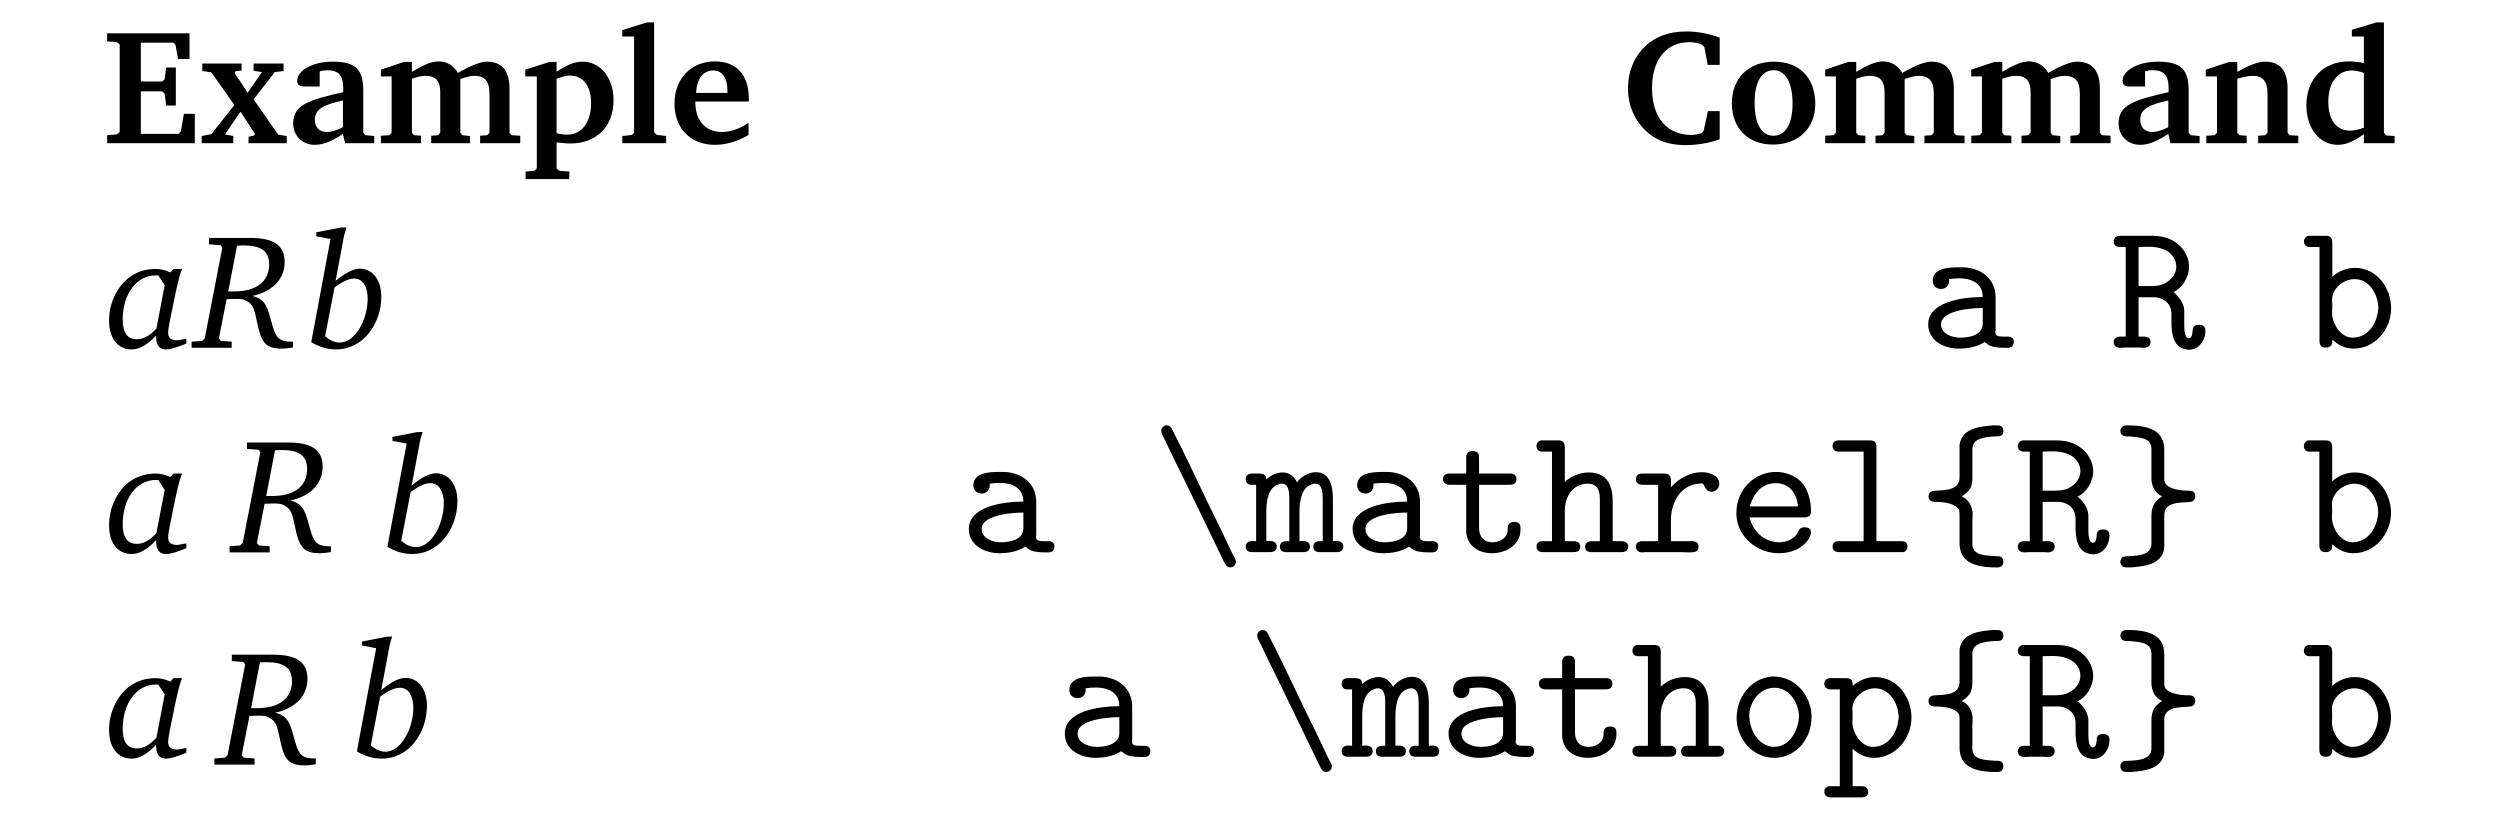 <?xml version="1.0" encoding="UTF-8"?>
<svg xmlns="http://www.w3.org/2000/svg" xmlns:xlink="http://www.w3.org/1999/xlink" width="292.158pt" height="95.642pt" viewBox="0 0 146.079 47.821" version="1.1">
<defs>
<g>
<symbol overflow="visible" id="glyph0-0">
<path style="stroke:none;" d=""/>
</symbol>
<symbol overflow="visible" id="glyph0-1">
<path style="stroke:none;" d="M 0.281 0 L 5.406 0 L 5.406 -1.719 L 4.766 -1.719 L 4.594 -0.703 L 4.469 -0.547 L 2.25 -0.547 L 2.25 -3.031 L 3.5 -3.031 L 3.641 -2.891 L 3.734 -2.203 L 4.297 -2.203 L 4.297 -4.422 L 3.734 -4.422 L 3.641 -3.734 L 3.5 -3.609 L 2.25 -3.609 L 2.25 -5.875 L 4.156 -5.875 L 4.281 -5.75 L 4.422 -4.922 L 5.094 -4.922 L 5.094 -6.422 L 0.281 -6.422 L 0.281 -5.953 L 0.859 -5.906 L 1.016 -5.766 L 1.016 -0.672 L 0.859 -0.516 L 0.281 -0.469 Z M 0.281 0 "/>
</symbol>
<symbol overflow="visible" id="glyph0-2">
<path style="stroke:none;" d="M 0.141 -4.656 L 0.141 -4.219 L 0.672 -4.141 L 2.016 -2.234 L 0.672 -0.531 L 0.109 -0.422 L 0.109 0 L 1.953 0 L 1.953 -0.422 L 1.469 -0.516 L 2.375 -1.844 L 3.219 -0.547 L 3.172 -0.453 L 2.844 -0.375 L 2.844 0 L 5.078 0 L 5.078 -0.422 L 4.578 -0.5 L 3.141 -2.562 L 4.375 -4.156 L 4.891 -4.219 L 4.891 -4.656 L 3.141 -4.656 L 3.141 -4.234 L 3.625 -4.156 L 2.797 -2.953 L 2.031 -4.094 L 2.078 -4.203 L 2.438 -4.25 L 2.438 -4.656 Z M 0.141 -4.656 "/>
</symbol>
<symbol overflow="visible" id="glyph0-3">
<path style="stroke:none;" d="M 3.281 -0.547 L 3.406 0 L 5.109 0 L 5.109 -0.422 L 4.594 -0.469 L 4.469 -0.609 L 4.469 -3.078 C 4.469 -4.297 4.031 -4.766 2.688 -4.766 C 1.422 -4.766 0.609 -4.203 0.609 -3.656 C 0.609 -3.406 0.75 -3.312 1.047 -3.312 L 1.922 -3.312 L 1.922 -4.203 C 2.094 -4.25 2.234 -4.266 2.375 -4.266 C 3.016 -4.266 3.297 -3.953 3.297 -3.266 L 3.297 -2.984 C 1.297 -2.531 0.375 -2.25 0.375 -1.156 C 0.375 -0.438 0.906 0.094 1.641 0.094 C 2.156 0.094 2.672 -0.141 3.281 -0.547 Z M 3.281 -0.938 C 2.906 -0.75 2.594 -0.656 2.359 -0.656 C 1.906 -0.656 1.641 -0.922 1.641 -1.375 C 1.641 -2 2.156 -2.25 3.281 -2.5 Z M 3.281 -0.938 "/>
</symbol>
<symbol overflow="visible" id="glyph0-4">
<path style="stroke:none;" d="M 4.797 -4.109 C 4.531 -4.547 4.156 -4.781 3.672 -4.781 C 3.25 -4.781 2.75 -4.562 2.109 -4.172 L 2.109 -4.75 L 1.641 -4.75 L 0.297 -4.297 L 0.297 -3.906 L 0.922 -3.906 L 0.922 -0.609 L 0.781 -0.469 L 0.297 -0.438 L 0.297 0 L 2.641 0 L 2.641 -0.438 L 2.234 -0.469 L 2.109 -0.609 L 2.109 -3.766 C 2.406 -3.875 2.672 -3.938 2.906 -3.938 C 3.516 -3.938 3.766 -3.625 3.766 -2.953 L 3.766 -0.625 L 3.641 -0.469 L 3.234 -0.438 L 3.234 0 L 5.5 0 L 5.5 -0.422 L 5.062 -0.469 L 4.938 -0.609 L 4.938 -3.75 C 5.25 -3.859 5.516 -3.938 5.75 -3.938 C 6.391 -3.938 6.641 -3.609 6.641 -2.891 L 6.641 -0.609 L 6.5 -0.469 L 6.094 -0.438 L 6.094 0 L 8.438 0 L 8.438 -0.438 L 7.938 -0.469 L 7.812 -0.609 L 7.812 -3.172 C 7.812 -4.234 7.375 -4.766 6.484 -4.766 C 6.125 -4.766 5.562 -4.547 4.797 -4.109 Z M 4.797 -4.109 "/>
</symbol>
<symbol overflow="visible" id="glyph0-5">
<path style="stroke:none;" d="M 0.219 2.094 L 2.766 2.094 L 2.781 1.656 L 2.188 1.609 L 2.031 1.484 L 2.031 -0.047 C 2.359 -0.016 2.609 0.016 2.828 0.016 C 4.375 0.016 5.359 -0.984 5.359 -2.516 C 5.359 -3.859 4.562 -4.766 3.547 -4.766 C 3.078 -4.766 2.594 -4.562 2.031 -4.172 L 2.031 -4.75 L 1.609 -4.75 L 0.203 -4.297 L 0.203 -3.906 L 0.875 -3.906 L 0.875 1.469 L 0.734 1.609 L 0.219 1.656 Z M 2.031 -0.578 L 2.031 -3.766 C 2.328 -3.875 2.578 -3.953 2.797 -3.953 C 3.562 -3.953 4.047 -3.375 4.047 -2.359 C 4.047 -1.203 3.484 -0.5 2.656 -0.5 C 2.453 -0.5 2.25 -0.531 2.031 -0.578 Z M 2.031 -0.578 "/>
</symbol>
<symbol overflow="visible" id="glyph0-6">
<path style="stroke:none;" d="M 0.219 0 L 2.781 0 L 2.781 -0.422 L 2.234 -0.484 L 2.078 -0.625 L 2.078 -7.062 L 1.656 -7.062 L 0.219 -6.609 L 0.219 -6.234 L 0.906 -6.234 L 0.906 -0.609 L 0.781 -0.484 L 0.219 -0.422 Z M 0.219 0 "/>
</symbol>
<symbol overflow="visible" id="glyph0-7">
<path style="stroke:none;" d="M 4.688 -1.188 C 4.141 -0.828 3.625 -0.656 3.125 -0.656 C 2.172 -0.656 1.578 -1.312 1.578 -2.406 C 1.578 -2.422 1.578 -2.422 1.578 -2.438 L 4.703 -2.438 C 4.703 -2.5 4.703 -2.562 4.703 -2.625 C 4.703 -4 3.969 -4.781 2.719 -4.781 C 1.344 -4.781 0.359 -3.781 0.359 -2.312 C 0.359 -0.875 1.297 0.094 2.719 0.094 C 3.391 0.094 4.047 -0.109 4.688 -0.484 Z M 3.453 -2.938 L 1.625 -2.938 C 1.656 -3.781 2.047 -4.25 2.625 -4.25 C 3.141 -4.25 3.453 -3.844 3.453 -3.047 C 3.453 -3.016 3.453 -2.984 3.453 -2.938 Z M 3.453 -2.938 "/>
</symbol>
<symbol overflow="visible" id="glyph0-8">
<path style="stroke:none;" d="M 5.75 -0.234 L 5.75 -1.875 L 5.062 -1.875 L 4.812 -0.719 L 4.672 -0.578 C 4.453 -0.516 4.25 -0.484 4.094 -0.484 C 2.672 -0.484 1.797 -1.5 1.797 -3.219 C 1.797 -4.906 2.656 -5.906 3.969 -5.906 C 4.219 -5.906 4.469 -5.859 4.719 -5.766 L 4.859 -5.609 L 5.047 -4.578 L 5.75 -4.578 L 5.75 -6.172 C 5.109 -6.406 4.453 -6.531 3.797 -6.531 C 2.797 -6.531 1.984 -6.234 1.391 -5.656 C 0.734 -5.031 0.391 -4.172 0.391 -3.203 C 0.391 -1.984 0.984 -0.906 1.984 -0.312 C 2.453 -0.031 3.047 0.109 3.734 0.109 C 4.438 0.109 5.109 0 5.75 -0.234 Z M 5.75 -0.234 "/>
</symbol>
<symbol overflow="visible" id="glyph0-9">
<path style="stroke:none;" d="M 2.828 -4.766 C 1.328 -4.766 0.359 -3.797 0.359 -2.328 C 0.359 -0.875 1.312 0.078 2.75 0.078 C 4.266 0.078 5.234 -0.891 5.234 -2.297 C 5.234 -3.828 4.297 -4.766 2.828 -4.766 Z M 2.797 -4.266 C 3.469 -4.266 3.906 -3.578 3.906 -2.328 C 3.906 -1.094 3.484 -0.438 2.781 -0.438 C 2.109 -0.438 1.688 -1.109 1.688 -2.359 C 1.688 -3.594 2.109 -4.266 2.797 -4.266 Z M 2.797 -4.266 "/>
</symbol>
<symbol overflow="visible" id="glyph0-10">
<path style="stroke:none;" d="M 0.297 0 L 2.656 0 L 2.656 -0.438 L 2.234 -0.469 L 2.109 -0.609 L 2.109 -3.766 C 2.469 -3.875 2.766 -3.938 3.016 -3.938 C 3.609 -3.938 3.875 -3.609 3.875 -2.891 L 3.875 -0.609 L 3.734 -0.469 L 3.328 -0.438 L 3.328 0 L 5.672 0 L 5.672 -0.438 L 5.156 -0.469 L 5.047 -0.609 L 5.047 -3.172 C 5.047 -4.234 4.625 -4.766 3.734 -4.766 C 3.312 -4.766 2.781 -4.547 2.109 -4.172 L 2.109 -4.75 L 1.641 -4.75 L 0.266 -4.297 L 0.266 -3.906 L 0.922 -3.906 L 0.922 -0.609 L 0.781 -0.469 L 0.297 -0.438 Z M 0.297 0 "/>
</symbol>
<symbol overflow="visible" id="glyph0-11">
<path style="stroke:none;" d="M 3.719 -6.234 L 3.719 -4.688 C 3.375 -4.75 3.078 -4.781 2.828 -4.781 C 1.375 -4.781 0.359 -3.766 0.359 -2.219 C 0.359 -0.844 1.141 0.094 2.203 0.094 C 2.703 0.094 3.172 -0.141 3.719 -0.531 L 3.719 0 L 5.516 0 L 5.516 -0.422 L 5.016 -0.453 L 4.891 -0.609 L 4.891 -7.062 L 4.453 -7.062 L 3.016 -6.625 L 3.016 -6.234 Z M 3.719 -0.906 C 3.406 -0.797 3.141 -0.734 2.922 -0.734 C 2.125 -0.734 1.641 -1.344 1.641 -2.422 C 1.641 -3.562 2.203 -4.25 3.016 -4.25 C 3.219 -4.25 3.438 -4.203 3.719 -4.109 Z M 3.719 -0.906 "/>
</symbol>
<symbol overflow="visible" id="glyph1-0">
<path style="stroke:none;" d=""/>
</symbol>
<symbol overflow="visible" id="glyph1-1">
<path style="stroke:none;" d="M 3.922 -4.609 L 3.734 -4.406 C 3.438 -4.547 3.141 -4.609 2.875 -4.609 C 1.922 -4.609 1.141 -4.156 0.656 -3.359 C 0.328 -2.828 0.156 -2.234 0.156 -1.594 C 0.156 -0.531 0.672 0.094 1.484 0.094 C 1.938 0.094 2.406 -0.188 2.906 -0.719 C 2.906 -0.688 2.906 -0.672 2.906 -0.641 C 2.906 -0.156 3.094 0.094 3.484 0.094 C 3.75 0.094 4.141 -0.031 4.672 -0.25 L 4.672 -0.531 C 4.406 -0.484 4.234 -0.438 4.125 -0.438 C 3.781 -0.438 3.609 -0.578 3.609 -0.875 C 3.609 -1.016 3.641 -1.234 3.703 -1.547 L 4.047 -3.234 C 4.203 -3.953 4.328 -4.406 4.422 -4.609 Z M 3.031 -4.234 L 3.406 -3.656 L 2.922 -1.125 C 2.531 -0.703 2.156 -0.5 1.781 -0.5 C 1.234 -0.5 0.953 -0.875 0.953 -1.641 C 0.953 -3.172 1.781 -4.234 2.891 -4.234 C 2.938 -4.234 2.984 -4.234 3.031 -4.234 Z M 3.031 -4.234 "/>
</symbol>
<symbol overflow="visible" id="glyph1-2">
<path style="stroke:none;" d="M 0.734 -6.422 L 0.734 -6.047 L 1.406 -6 L 1.516 -5.859 L 0.484 -0.547 L 0.328 -0.406 L -0.281 -0.359 L -0.281 0 L 2.062 0 L 2.062 -0.359 L 1.438 -0.406 L 1.312 -0.547 L 1.766 -2.844 C 1.969 -2.844 2.141 -2.859 2.297 -2.859 C 2.547 -2.859 2.734 -2.844 2.844 -2.781 C 3.344 -2.562 3.391 -2.188 3.516 -1.625 C 3.656 -0.969 3.75 -0.484 4.094 -0.188 C 4.281 -0.031 4.578 0.047 4.969 0.047 C 5.125 0.047 5.344 0.031 5.641 -0.016 L 5.641 -0.359 C 5.609 -0.359 5.578 -0.359 5.562 -0.359 C 4.812 -0.359 4.641 -0.609 4.438 -1.328 C 4.172 -2.234 4.109 -2.844 3.266 -3.031 C 4.484 -3.297 5.156 -4.047 5.156 -5.016 C 5.156 -6 4.5 -6.422 3.141 -6.422 Z M 1.859 -3.297 L 2.375 -5.969 C 2.516 -5.969 2.656 -5.984 2.766 -5.984 C 3.781 -5.984 4.25 -5.641 4.25 -4.875 C 4.25 -3.891 3.531 -3.297 2.203 -3.297 C 2.094 -3.297 1.984 -3.297 1.859 -3.297 Z M 1.859 -3.297 "/>
</symbol>
<symbol overflow="visible" id="glyph1-3">
<path style="stroke:none;" d="M 1.984 -7.031 L 0.531 -6.75 L 0.531 -6.516 L 1.359 -6.359 L 0.234 -0.328 C 0.703 -0.047 1.188 0.094 1.688 0.094 C 2.422 0.094 3.094 -0.234 3.578 -0.828 C 4.062 -1.422 4.328 -2.188 4.328 -3 C 4.328 -3.984 3.797 -4.625 3.078 -4.625 C 2.703 -4.625 2.234 -4.391 1.656 -3.906 L 2.078 -6.156 C 2.125 -6.484 2.203 -6.766 2.297 -7.031 Z M 1.047 -0.688 L 1.594 -3.531 C 2.062 -3.859 2.406 -4.047 2.75 -4.047 C 3.219 -4.047 3.531 -3.609 3.531 -2.875 C 3.531 -2.219 3.312 -1.5 3 -1.047 C 2.672 -0.547 2.297 -0.312 1.906 -0.312 C 1.594 -0.312 1.312 -0.438 1.047 -0.688 Z M 1.047 -0.688 "/>
</symbol>
<symbol overflow="visible" id="glyph2-0">
<path style="stroke:none;" d=""/>
</symbol>
<symbol overflow="visible" id="glyph2-1">
<path style="stroke:none;" d="M 1.812 -4.016 C 2 -4.047 2.219 -4.062 2.422 -4.062 C 3.047 -4.062 3.781 -3.812 3.781 -2.969 C 2.5 -2.969 0.594 -2.656 0.594 -1.375 C 0.594 -0.375 1.578 0.047 2.375 0.047 C 2.891 0.047 3.391 -0.047 3.797 -0.281 C 3.812 -0.297 3.844 -0.328 3.875 -0.328 L 3.891 -0.328 C 3.938 -0.328 4.094 -0.156 4.234 -0.109 C 4.531 0 4.922 0 5.234 0 C 5.5 0 5.594 -0.156 5.594 -0.359 L 5.594 -0.391 C 5.594 -0.562 5.438 -0.656 5.266 -0.656 L 4.938 -0.656 C 4.734 -0.656 4.516 -0.688 4.516 -0.891 C 4.516 -0.938 4.531 -0.984 4.531 -1.031 L 4.531 -2.969 C 4.531 -3.984 3.75 -4.641 2.703 -4.703 L 2.312 -4.703 C 1.75 -4.703 0.859 -4.641 0.859 -3.922 C 0.859 -3.609 1.094 -3.438 1.344 -3.438 C 1.609 -3.438 1.812 -3.641 1.812 -3.906 C 1.812 -3.938 1.812 -3.969 1.812 -4.016 Z M 3.781 -2.328 L 3.781 -1.422 C 3.781 -0.734 3 -0.594 2.453 -0.594 C 2.016 -0.594 1.344 -0.797 1.344 -1.375 C 1.344 -1.984 2.312 -2.172 2.75 -2.25 C 3.094 -2.297 3.438 -2.328 3.781 -2.328 Z M 3.781 -2.328 "/>
</symbol>
<symbol overflow="visible" id="glyph2-2">
<path style="stroke:none;" d="M 0.922 -5.891 L 0.922 -0.656 L 0.609 -0.656 C 0.344 -0.656 0.219 -0.531 0.219 -0.328 C 0.219 -0.125 0.375 0 0.625 0 C 0.688 0 0.781 -0.016 0.844 -0.016 L 1.766 -0.016 C 1.828 -0.016 1.906 0 1.984 0 C 2.219 0 2.375 -0.141 2.375 -0.344 C 2.375 -0.562 2.219 -0.656 1.984 -0.656 L 1.672 -0.656 L 1.672 -2.953 L 2.672 -2.953 C 3.156 -2.891 3.594 -2.594 3.594 -1.969 L 3.594 -1.484 C 3.594 -0.875 3.672 0.109 4.656 0.109 C 5.156 0.109 5.578 -0.391 5.578 -1 C 5.578 -1.281 5.391 -1.344 5.203 -1.344 C 5.016 -1.344 4.828 -1.297 4.828 -0.969 C 4.812 -0.828 4.797 -0.562 4.609 -0.562 C 4.375 -0.562 4.344 -1.016 4.344 -1.297 L 4.344 -2.188 C 4.312 -2.641 4.047 -2.953 3.719 -3.266 C 4.25 -3.5 4.594 -4.141 4.625 -4.656 L 4.625 -4.734 C 4.625 -5.531 4.016 -6.219 3.266 -6.438 C 2.922 -6.547 2.594 -6.547 2.25 -6.547 L 0.578 -6.547 C 0.359 -6.547 0.219 -6.406 0.219 -6.203 C 0.219 -6 0.359 -5.891 0.609 -5.891 Z M 1.672 -3.609 L 1.672 -5.891 C 1.859 -5.891 2.047 -5.906 2.25 -5.906 C 2.797 -5.906 3.609 -5.766 3.844 -5.016 C 3.859 -4.953 3.875 -4.859 3.875 -4.781 L 3.875 -4.734 C 3.875 -4.25 3.5 -3.875 3.062 -3.703 C 2.812 -3.609 2.547 -3.609 2.281 -3.609 Z M 1.672 -3.609 "/>
</symbol>
<symbol overflow="visible" id="glyph2-3">
<path style="stroke:none;" d="M 1.031 -5.891 L 1.031 -0.422 C 1.031 -0.078 1.203 -0.016 1.406 -0.016 C 1.672 -0.016 1.781 -0.156 1.781 -0.406 L 1.781 -0.484 C 2.141 -0.141 2.547 0.047 3.031 0.047 C 4.266 0.047 5.219 -1.078 5.219 -2.312 C 5.219 -3.453 4.422 -4.672 3.094 -4.672 C 2.625 -4.672 2.141 -4.484 1.781 -4.156 L 1.781 -6.141 C 1.781 -6.5 1.594 -6.547 1.375 -6.547 L 0.391 -6.547 C 0.234 -6.516 0.125 -6.375 0.125 -6.219 C 0.125 -6.016 0.25 -5.891 0.453 -5.891 Z M 4.453 -2.188 C 4.375 -1.391 3.844 -0.594 2.969 -0.594 C 2.25 -0.594 1.766 -1.438 1.766 -2.047 C 1.766 -2.188 1.781 -2.312 1.781 -2.438 C 1.781 -2.547 1.766 -2.688 1.766 -2.812 C 1.766 -3.484 2.453 -4.016 3.078 -4.016 C 3.984 -4.016 4.469 -3.062 4.469 -2.328 C 4.469 -2.281 4.469 -2.234 4.453 -2.188 Z M 4.453 -2.188 "/>
</symbol>
<symbol overflow="visible" id="glyph2-4">
<path style="stroke:none;" d="M 0.891 -7.422 C 0.734 -7.391 0.625 -7.25 0.625 -7.094 C 0.625 -6.938 0.734 -6.797 0.797 -6.656 C 0.938 -6.375 1.062 -6.078 1.203 -5.797 C 2.25 -3.703 3.25 -1.578 4.281 0.531 C 4.359 0.688 4.438 0.859 4.641 0.875 C 4.844 0.875 4.984 0.734 4.984 0.547 C 4.984 0.406 4.875 0.25 4.797 0.109 C 4.312 -0.938 3.812 -1.969 3.297 -3 C 2.641 -4.375 2 -5.75 1.297 -7.109 C 1.234 -7.266 1.141 -7.422 0.953 -7.422 C 0.938 -7.422 0.906 -7.422 0.891 -7.422 Z M 0.891 -7.422 "/>
</symbol>
<symbol overflow="visible" id="glyph2-5">
<path style="stroke:none;" d="M 1.156 -4.266 C 1.156 -4.562 0.938 -4.609 0.734 -4.609 C 0.625 -4.609 0.531 -4.609 0.453 -4.609 L 0.328 -4.609 C 0.141 -4.609 -0.047 -4.531 -0.047 -4.281 C -0.047 -4.125 0.047 -3.969 0.219 -3.953 L 0.562 -3.953 L 0.562 -0.656 C 0.484 -0.656 0.422 -0.672 0.359 -0.672 C 0.141 -0.672 -0.047 -0.578 -0.047 -0.344 C -0.047 -0.125 0.094 -0.016 0.328 -0.016 L 1.375 -0.016 C 1.594 -0.016 1.766 -0.109 1.766 -0.344 C 1.766 -0.578 1.578 -0.672 1.359 -0.672 C 1.281 -0.672 1.219 -0.656 1.156 -0.656 L 1.156 -2.344 C 1.156 -2.953 1.234 -3.812 1.906 -3.984 C 1.953 -4.016 2.016 -4.016 2.078 -4.016 C 2.5 -4.016 2.5 -3.422 2.5 -3.094 L 2.5 -0.656 L 2.344 -0.656 C 2.109 -0.656 1.953 -0.562 1.953 -0.344 C 1.953 -0.125 2.078 -0.016 2.328 -0.016 L 3.328 -0.016 C 3.562 -0.016 3.703 -0.125 3.703 -0.344 C 3.703 -0.578 3.516 -0.672 3.297 -0.672 C 3.234 -0.672 3.156 -0.656 3.094 -0.656 L 3.094 -2.344 C 3.094 -2.953 3.188 -3.812 3.844 -3.984 C 3.906 -4.016 3.969 -4.016 4.016 -4.016 C 4.453 -4.016 4.453 -3.422 4.453 -3.094 L 4.453 -0.656 L 4.281 -0.656 C 4.062 -0.656 3.906 -0.562 3.906 -0.344 C 3.906 -0.125 4.031 -0.016 4.281 -0.016 L 5.281 -0.016 C 5.5 -0.016 5.656 -0.125 5.656 -0.344 C 5.656 -0.578 5.469 -0.672 5.25 -0.672 C 5.172 -0.672 5.109 -0.656 5.047 -0.656 L 5.047 -3.141 C 5.047 -3.734 4.938 -4.688 4.047 -4.688 C 3.625 -4.688 3.156 -4.406 2.953 -4.094 C 2.781 -4.438 2.516 -4.672 2.109 -4.672 C 1.75 -4.672 1.406 -4.5 1.156 -4.266 Z M 1.156 -4.266 "/>
</symbol>
<symbol overflow="visible" id="glyph2-6">
<path style="stroke:none;" d="M 1.625 -4.609 L 0.656 -4.609 C 0.391 -4.609 0.266 -4.484 0.266 -4.281 C 0.266 -4.062 0.438 -3.953 0.641 -3.953 L 1.625 -3.953 L 1.625 -1.172 C 1.703 -0.391 2.312 0.047 3.141 0.047 C 3.938 0.047 4.797 -0.438 4.797 -1.312 L 4.797 -1.438 C 4.797 -1.734 4.609 -1.781 4.406 -1.781 C 4.172 -1.781 4.047 -1.641 4.047 -1.406 L 4.047 -1.328 C 4.047 -0.828 3.562 -0.594 3.188 -0.594 C 2.594 -0.594 2.375 -0.969 2.375 -1.453 L 2.375 -3.953 L 4.141 -3.953 C 4.328 -3.953 4.562 -3.984 4.562 -4.281 C 4.562 -4.484 4.438 -4.609 4.203 -4.609 L 2.375 -4.609 L 2.375 -5.547 C 2.375 -5.859 2.203 -5.922 2 -5.922 C 1.797 -5.922 1.625 -5.844 1.625 -5.531 Z M 1.625 -4.609 "/>
</symbol>
<symbol overflow="visible" id="glyph2-7">
<path style="stroke:none;" d="M 1.031 -5.891 L 1.031 -0.656 L 0.469 -0.656 C 0.25 -0.656 0.125 -0.531 0.125 -0.344 C 0.125 -0.125 0.281 -0.016 0.516 -0.016 L 2.266 -0.016 C 2.516 -0.016 2.688 -0.094 2.688 -0.328 C 2.688 -0.547 2.531 -0.656 2.328 -0.656 L 1.781 -0.656 L 1.781 -2.453 C 1.781 -3.281 2.266 -4.016 3.125 -4.016 C 3.688 -4.016 3.828 -3.609 3.828 -3.125 L 3.828 -0.656 L 3.312 -0.656 C 3.094 -0.656 2.969 -0.5 2.969 -0.328 C 2.969 -0.078 3.156 -0.016 3.375 -0.016 L 5.094 -0.016 C 5.328 -0.016 5.484 -0.125 5.484 -0.344 C 5.484 -0.531 5.344 -0.656 5.125 -0.656 L 4.578 -0.656 L 4.578 -3 C 4.578 -3.734 4.375 -4.672 3.188 -4.672 C 2.672 -4.672 2.141 -4.469 1.781 -4.109 L 1.781 -6.141 C 1.781 -6.5 1.594 -6.547 1.375 -6.547 L 0.391 -6.547 C 0.234 -6.516 0.125 -6.375 0.125 -6.219 C 0.125 -6.016 0.25 -5.891 0.453 -5.891 Z M 1.031 -5.891 "/>
</symbol>
<symbol overflow="visible" id="glyph2-8">
<path style="stroke:none;" d="M 2.375 -3.812 L 2.375 -4.203 C 2.375 -4.469 2.266 -4.609 1.984 -4.609 L 0.688 -4.609 C 0.484 -4.609 0.328 -4.516 0.328 -4.281 C 0.328 -4.062 0.469 -3.953 0.734 -3.953 L 1.625 -3.953 L 1.625 -0.656 L 0.703 -0.656 C 0.453 -0.656 0.328 -0.531 0.328 -0.344 C 0.328 -0.156 0.453 0 0.688 0 C 0.734 0 0.797 -0.016 0.859 -0.016 L 2.953 -0.016 C 3.125 -0.016 3.297 0 3.469 0 C 3.781 0 3.984 -0.047 3.984 -0.344 C 3.984 -0.531 3.875 -0.656 3.609 -0.656 L 2.375 -0.656 L 2.375 -1.891 C 2.375 -2.859 2.891 -4.031 4.203 -4.031 C 4.344 -4.031 4.344 -3.547 4.75 -3.547 C 4.984 -3.547 5.203 -3.734 5.203 -4.016 C 5.203 -4.516 4.594 -4.688 4.188 -4.688 C 3.469 -4.688 2.859 -4.328 2.375 -3.812 Z M 2.375 -3.812 "/>
</symbol>
<symbol overflow="visible" id="glyph2-9">
<path style="stroke:none;" d="M 1.359 -2.047 L 4.547 -2.047 C 4.766 -2.047 4.953 -2.109 4.953 -2.422 C 4.953 -3 4.797 -3.609 4.453 -4.047 C 4.062 -4.484 3.484 -4.703 2.906 -4.703 C 1.703 -4.703 0.594 -3.734 0.594 -2.297 L 0.594 -2.203 C 0.641 -0.938 1.781 0.047 3.062 0.047 L 3.156 0.047 C 3.75 0.031 4.375 -0.188 4.75 -0.688 C 4.828 -0.812 4.953 -1 4.953 -1.172 C 4.953 -1.406 4.766 -1.469 4.578 -1.469 C 4.25 -1.469 4.25 -1.266 4.141 -1.094 C 3.906 -0.75 3.5 -0.594 3.109 -0.594 C 2.25 -0.594 1.578 -1.188 1.359 -2.047 Z M 1.375 -2.688 C 1.578 -3.391 2.031 -4.047 2.906 -4.047 C 3.688 -4.047 4.141 -3.438 4.188 -2.688 Z M 1.375 -2.688 "/>
</symbol>
<symbol overflow="visible" id="glyph2-10">
<path style="stroke:none;" d="M 2.422 -5.891 L 2.422 -0.656 L 0.938 -0.656 C 0.734 -0.656 0.609 -0.531 0.609 -0.328 C 0.609 -0.094 0.797 -0.016 1 -0.016 L 4.734 -0.016 C 4.906 -0.047 4.984 -0.188 4.984 -0.344 C 4.984 -0.531 4.875 -0.656 4.672 -0.656 L 3.172 -0.656 L 3.172 -6.141 C 3.172 -6.5 3 -6.547 2.766 -6.547 L 1.016 -6.547 C 0.844 -6.547 0.609 -6.516 0.609 -6.219 C 0.609 -6.031 0.734 -5.891 0.953 -5.891 Z M 2.422 -5.891 "/>
</symbol>
<symbol overflow="visible" id="glyph2-11">
<path style="stroke:none;" d="M 2.547 -3.266 C 2.75 -3.406 2.922 -3.531 3.047 -3.734 C 3.156 -3.953 3.172 -4.188 3.172 -4.422 L 3.172 -6.031 C 3.172 -6.688 3.906 -6.734 4.484 -6.781 C 4.656 -6.781 4.859 -6.75 4.953 -6.938 L 4.984 -7.031 L 4.984 -7.156 C 4.906 -7.422 4.781 -7.422 4.562 -7.422 L 4.359 -7.422 C 3.641 -7.359 2.578 -7.281 2.422 -6.297 L 2.422 -4.375 C 2.422 -3.422 1.016 -3.703 0.781 -3.562 C 0.672 -3.516 0.609 -3.406 0.609 -3.281 C 0.609 -3 0.828 -2.953 1 -2.953 L 1.062 -2.953 C 1.5 -2.953 2.203 -2.859 2.391 -2.484 C 2.422 -2.391 2.422 -2.281 2.422 -2.172 L 2.422 -0.547 C 2.422 0.531 3.25 0.875 4.547 0.875 L 4.656 0.875 C 4.859 0.875 4.984 0.734 4.984 0.547 C 4.984 0.359 4.875 0.219 4.656 0.219 L 4.484 0.219 C 3.906 0.172 3.172 0.172 3.172 -0.484 L 3.172 -1.844 C 3.172 -1.984 3.188 -2.109 3.188 -2.234 C 3.188 -2.656 2.953 -3.125 2.547 -3.266 Z M 2.547 -3.266 "/>
</symbol>
<symbol overflow="visible" id="glyph2-12">
<path style="stroke:none;" d="M 3.047 -3.281 C 2.578 -2.969 2.422 -2.656 2.422 -2.125 L 2.422 -0.516 C 2.422 0.141 1.703 0.188 1.125 0.219 C 0.938 0.234 0.75 0.188 0.641 0.391 L 0.609 0.484 L 0.609 0.609 C 0.688 0.859 0.828 0.875 1.031 0.875 L 1.234 0.875 C 1.969 0.812 3.031 0.734 3.172 -0.25 L 3.172 -2.188 C 3.172 -3.125 4.578 -2.844 4.812 -2.984 C 4.922 -3.031 4.984 -3.156 4.984 -3.266 C 4.984 -3.562 4.781 -3.609 4.609 -3.609 L 4.547 -3.609 C 4.094 -3.609 3.406 -3.703 3.219 -4.062 C 3.172 -4.156 3.172 -4.281 3.172 -4.375 L 3.172 -6 C 3.172 -7.078 2.344 -7.422 1.062 -7.422 L 0.969 -7.422 C 0.75 -7.422 0.609 -7.281 0.609 -7.094 C 0.609 -6.922 0.734 -6.781 0.938 -6.781 L 1.125 -6.781 C 1.688 -6.719 2.422 -6.719 2.422 -6.062 L 2.422 -4.703 C 2.422 -4.578 2.422 -4.453 2.422 -4.312 C 2.422 -3.891 2.641 -3.438 3.047 -3.281 Z M 3.047 -3.281 "/>
</symbol>
<symbol overflow="visible" id="glyph2-13">
<path style="stroke:none;" d="M 2.656 -4.703 C 1.375 -4.578 0.609 -3.438 0.609 -2.297 L 0.609 -2.188 C 0.656 -1.031 1.562 0.047 2.812 0.047 L 2.938 0.047 C 4.203 -0.047 4.984 -1.172 4.984 -2.312 L 4.984 -2.422 C 4.953 -3.609 4.031 -4.703 2.766 -4.703 Z M 1.359 -2.25 C 1.359 -2.297 1.344 -2.344 1.344 -2.391 C 1.344 -3.188 1.922 -4.047 2.828 -4.047 C 3.641 -4.047 4.156 -3.281 4.25 -2.516 L 4.25 -2.422 C 4.25 -1.625 3.734 -0.594 2.797 -0.594 L 2.75 -0.594 C 1.953 -0.656 1.438 -1.406 1.359 -2.25 Z M 1.359 -2.25 "/>
</symbol>
<symbol overflow="visible" id="glyph2-14">
<path style="stroke:none;" d="M 1.781 -4.156 L 1.781 -4.25 C 1.781 -4.594 1.547 -4.609 1.359 -4.609 L 0.516 -4.609 C 0.297 -4.609 0.125 -4.516 0.125 -4.281 C 0.125 -4.062 0.281 -3.953 0.484 -3.953 L 1.031 -3.953 L 1.031 1.703 L 0.469 1.703 C 0.25 1.703 0.125 1.844 0.125 2.031 C 0.125 2.25 0.281 2.359 0.516 2.359 L 2.266 2.359 C 2.516 2.359 2.688 2.281 2.688 2.047 C 2.688 1.828 2.531 1.703 2.328 1.703 L 1.781 1.703 L 1.781 -0.484 C 2.141 -0.141 2.547 0.047 3.031 0.047 C 4.266 0.047 5.219 -1.078 5.219 -2.312 C 5.219 -3.453 4.422 -4.672 3.094 -4.672 C 2.625 -4.672 2.141 -4.484 1.781 -4.156 Z M 4.453 -2.188 C 4.375 -1.391 3.844 -0.594 2.969 -0.594 C 2.25 -0.594 1.766 -1.438 1.766 -2.047 C 1.766 -2.188 1.781 -2.312 1.781 -2.438 C 1.781 -2.547 1.766 -2.688 1.766 -2.812 C 1.766 -3.484 2.453 -4.016 3.078 -4.016 C 3.984 -4.016 4.469 -3.062 4.469 -2.328 C 4.469 -2.281 4.469 -2.234 4.453 -2.188 Z M 4.453 -2.188 "/>
</symbol>
</g>
</defs>
<g id="surface1">
<g style="fill:rgb(0%,0%,0%);fill-opacity:1;">
  <use xlink:href="#glyph0-1" x="5.978" y="8.369"/>
  <use xlink:href="#glyph0-2" x="11.678" y="8.369"/>
  <use xlink:href="#glyph0-3" x="16.757" y="8.369"/>
  <use xlink:href="#glyph0-4" x="21.96" y="8.369"/>
  <use xlink:href="#glyph0-5" x="30.491" y="8.369"/>
  <use xlink:href="#glyph0-6" x="36.143" y="8.369"/>
  <use xlink:href="#glyph0-7" x="39.051" y="8.369"/>
</g>
<g style="fill:rgb(0%,0%,0%);fill-opacity:1;">
  <use xlink:href="#glyph0-8" x="94.734" y="8.369"/>
  <use xlink:href="#glyph0-9" x="100.836" y="8.369"/>
  <use xlink:href="#glyph0-4" x="106.354" y="8.369"/>
  <use xlink:href="#glyph0-4" x="114.886" y="8.369"/>
  <use xlink:href="#glyph0-3" x="123.417" y="8.369"/>
  <use xlink:href="#glyph0-10" x="128.62" y="8.369"/>
  <use xlink:href="#glyph0-11" x="134.406" y="8.369"/>
</g>
<g style="fill:rgb(0%,0%,0%);fill-opacity:1;">
  <use xlink:href="#glyph1-1" x="6.217" y="20.324"/>
</g>
<g style="fill:rgb(0%,0%,0%);fill-opacity:1;">
  <use xlink:href="#glyph1-2" x="11.477" y="20.324"/>
</g>
<g style="fill:rgb(0%,0%,0%);fill-opacity:1;">
  <use xlink:href="#glyph1-3" x="17.952" y="20.324"/>
</g>
<g style="fill:rgb(0%,0%,0%);fill-opacity:1;">
  <use xlink:href="#glyph2-1" x="112.074" y="20.324"/>
</g>
<g style="fill:rgb(0%,0%,0%);fill-opacity:1;">
  <use xlink:href="#glyph2-2" x="123.287" y="20.324"/>
</g>
<g style="fill:rgb(0%,0%,0%);fill-opacity:1;">
  <use xlink:href="#glyph2-3" x="134.5" y="20.324"/>
</g>
<g style="fill:rgb(0%,0%,0%);fill-opacity:1;">
  <use xlink:href="#glyph1-1" x="6.217" y="32.279"/>
</g>
<g style="fill:rgb(0%,0%,0%);fill-opacity:1;">
  <use xlink:href="#glyph1-2" x="13.696" y="32.279"/>
</g>
<g style="fill:rgb(0%,0%,0%);fill-opacity:1;">
  <use xlink:href="#glyph1-3" x="22.4" y="32.279"/>
</g>
<g style="fill:rgb(0%,0%,0%);fill-opacity:1;">
  <use xlink:href="#glyph2-1" x="56.017" y="32.279"/>
</g>
<g style="fill:rgb(0%,0%,0%);fill-opacity:1;">
  <use xlink:href="#glyph2-4" x="67.23" y="32.279"/>
  <use xlink:href="#glyph2-5" x="72.836" y="32.279"/>
  <use xlink:href="#glyph2-1" x="78.442" y="32.279"/>
  <use xlink:href="#glyph2-6" x="84.048" y="32.279"/>
  <use xlink:href="#glyph2-7" x="89.654" y="32.279"/>
  <use xlink:href="#glyph2-8" x="95.26" y="32.279"/>
  <use xlink:href="#glyph2-9" x="100.866" y="32.279"/>
  <use xlink:href="#glyph2-10" x="106.471" y="32.279"/>
  <use xlink:href="#glyph2-11" x="112.077" y="32.279"/>
  <use xlink:href="#glyph2-2" x="117.683" y="32.279"/>
  <use xlink:href="#glyph2-12" x="123.289" y="32.279"/>
</g>
<g style="fill:rgb(0%,0%,0%);fill-opacity:1;">
  <use xlink:href="#glyph2-3" x="134.492" y="32.279"/>
</g>
<g style="fill:rgb(0%,0%,0%);fill-opacity:1;">
  <use xlink:href="#glyph1-1" x="6.217" y="44.234"/>
</g>
<g style="fill:rgb(0%,0%,0%);fill-opacity:1;">
  <use xlink:href="#glyph1-2" x="12.811" y="44.677"/>
</g>
<g style="fill:rgb(0%,0%,0%);fill-opacity:1;">
  <use xlink:href="#glyph1-3" x="20.62" y="44.234"/>
</g>
<g style="fill:rgb(0%,0%,0%);fill-opacity:1;">
  <use xlink:href="#glyph2-1" x="61.623" y="44.234"/>
</g>
<g style="fill:rgb(0%,0%,0%);fill-opacity:1;">
  <use xlink:href="#glyph2-4" x="72.836" y="44.234"/>
  <use xlink:href="#glyph2-5" x="78.442" y="44.234"/>
  <use xlink:href="#glyph2-1" x="84.048" y="44.234"/>
  <use xlink:href="#glyph2-6" x="89.654" y="44.234"/>
  <use xlink:href="#glyph2-7" x="95.26" y="44.234"/>
  <use xlink:href="#glyph2-13" x="100.866" y="44.234"/>
  <use xlink:href="#glyph2-14" x="106.472" y="44.234"/>
  <use xlink:href="#glyph2-11" x="112.077" y="44.234"/>
  <use xlink:href="#glyph2-2" x="117.683" y="44.234"/>
  <use xlink:href="#glyph2-12" x="123.289" y="44.234"/>
</g>
<g style="fill:rgb(0%,0%,0%);fill-opacity:1;">
  <use xlink:href="#glyph2-3" x="134.492" y="44.234"/>
</g>
</g>
</svg>
